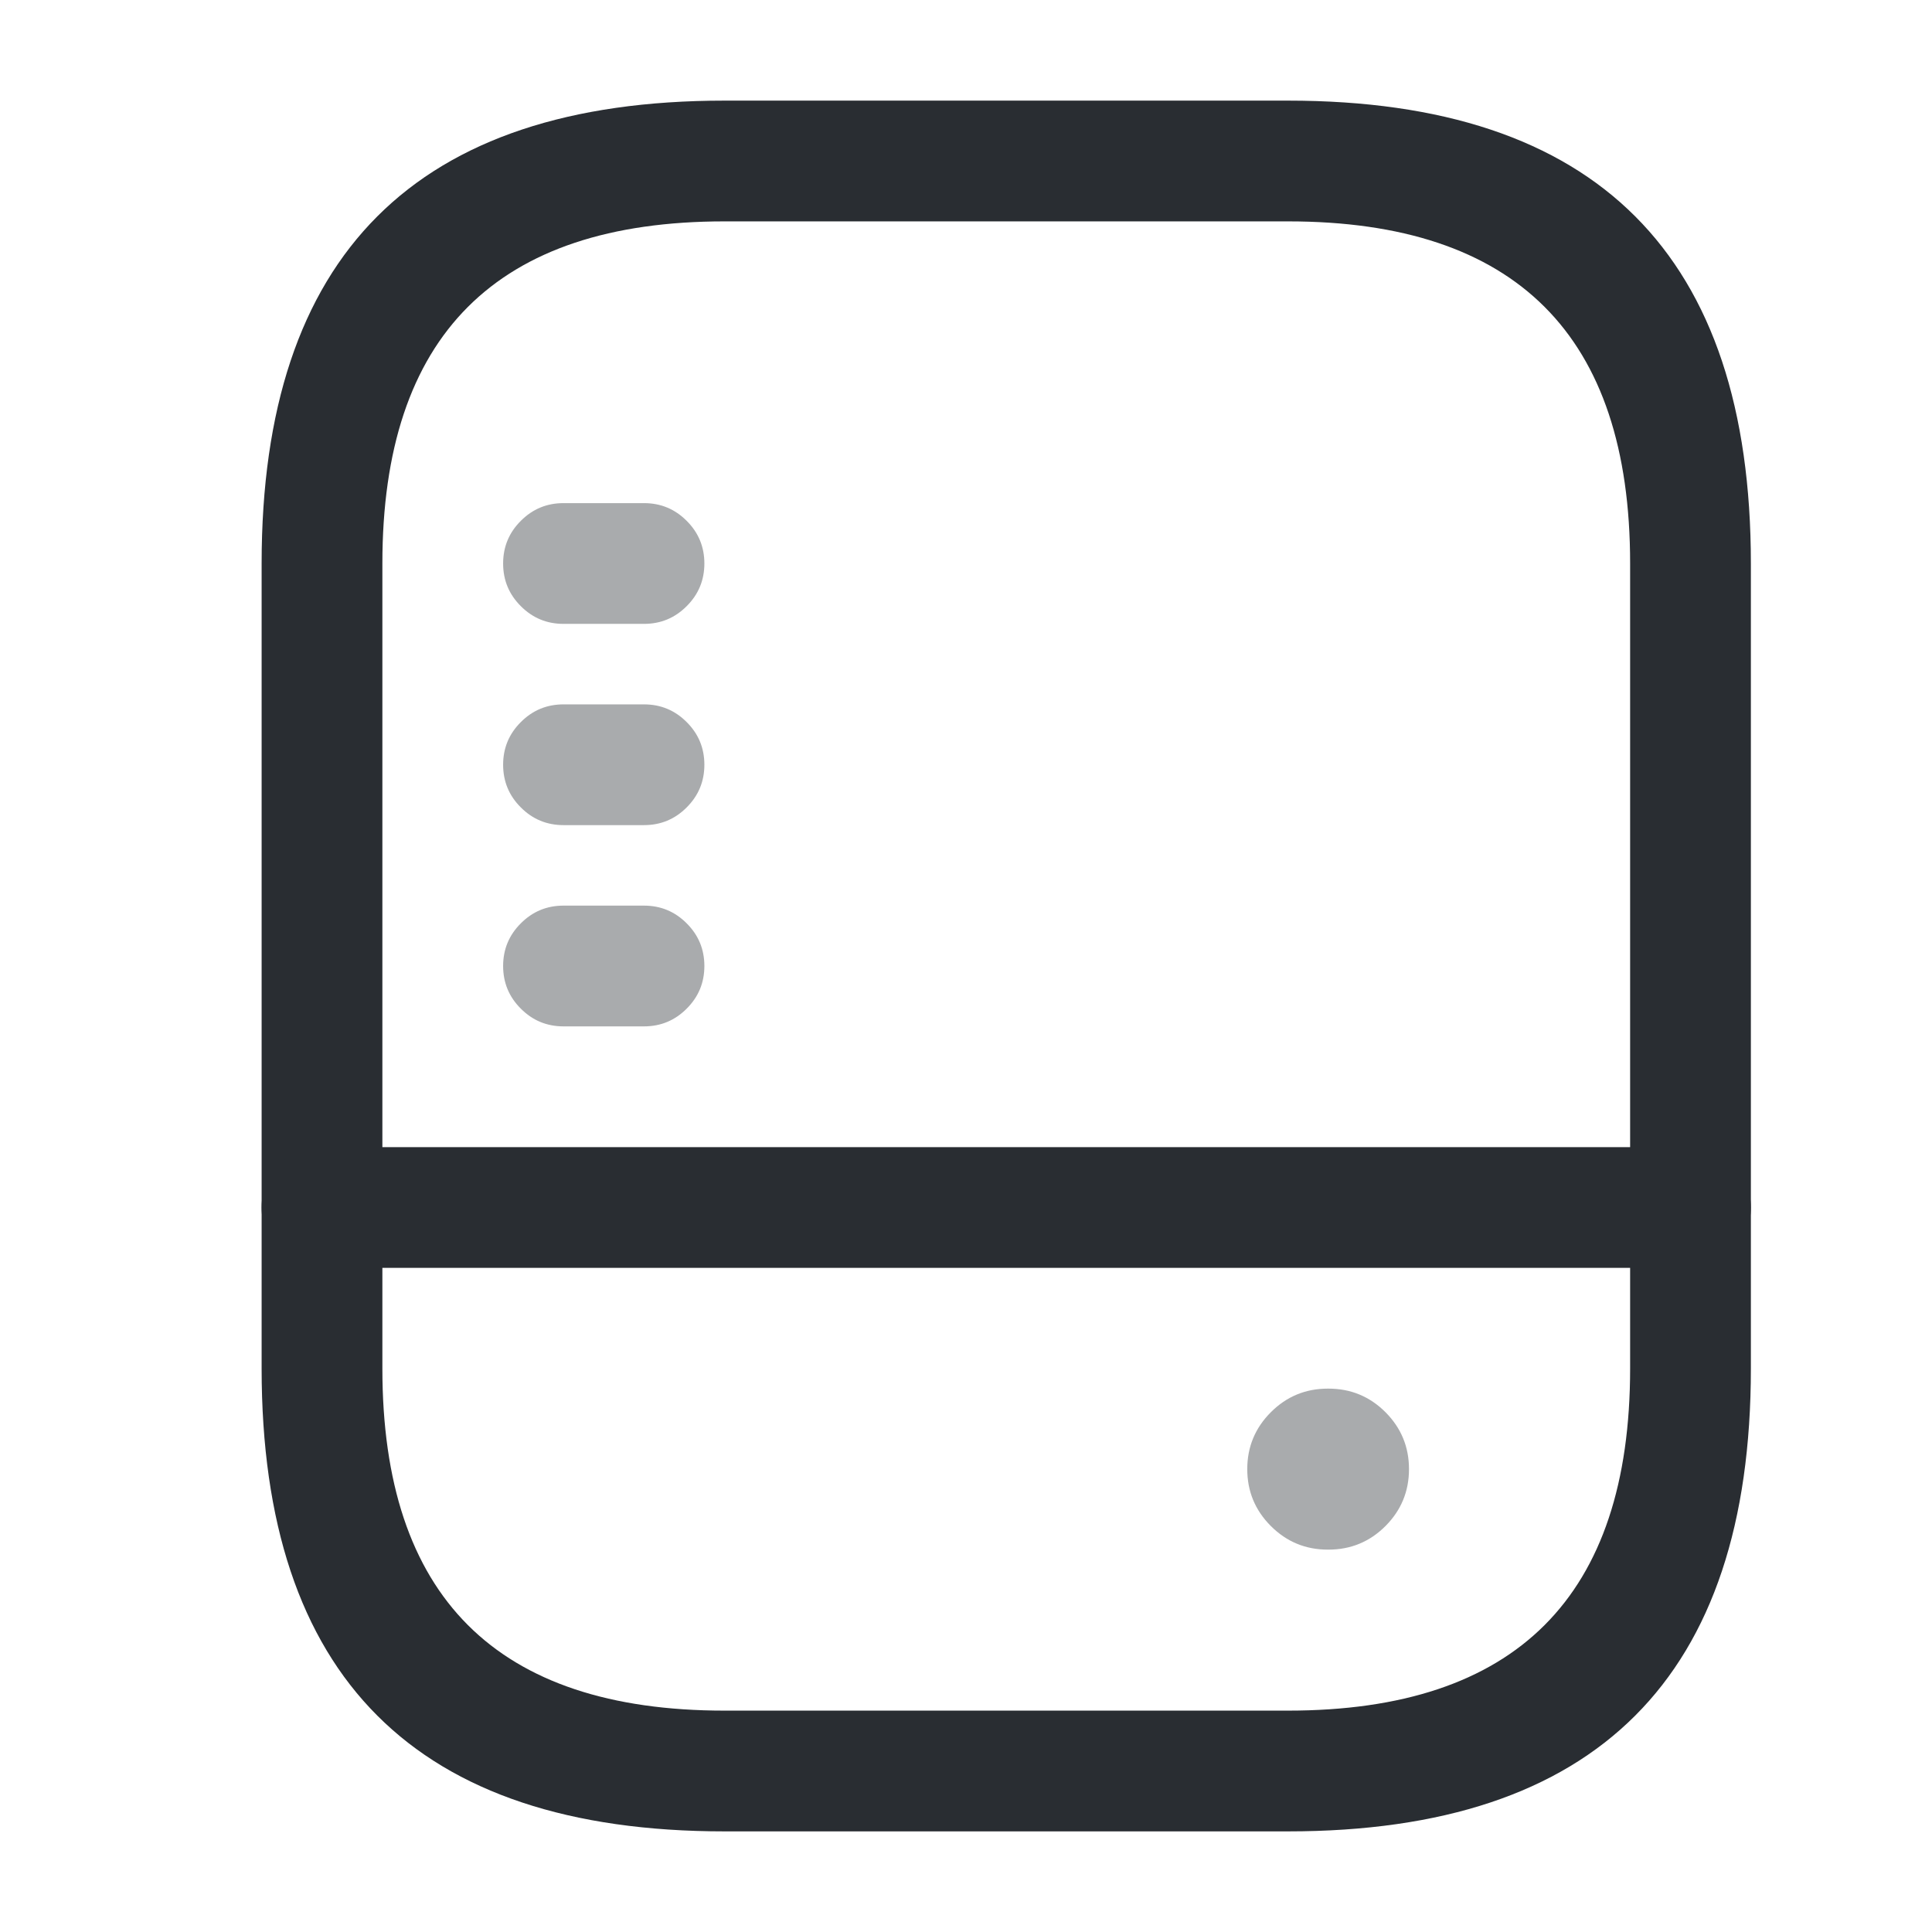 <svg xmlns="http://www.w3.org/2000/svg" width="24" height="24" viewBox="0 0 24 24">
  <defs/>
  <path fill="#292D32" d="M16,22.75 L9,22.75 Q3.25,22.75 3.25,17 L3.25,7 Q3.25,1.25 9,1.25 L16,1.25 Q21.75,1.25 21.75,7 L21.75,17 Q21.75,22.75 16,22.75 Z M16,21.25 Q20.25,21.25 20.25,17 L20.25,7 Q20.25,2.75 16,2.75 L9,2.75 Q4.75,2.75 4.75,7 L4.75,17 Q4.75,21.25 9,21.25 Z"/>
  <path fill="#292D32" d="M4,14.25 L21,14.25 Q21.311,14.25 21.53,14.47 Q21.75,14.689 21.75,15 Q21.75,15.311 21.53,15.53 Q21.311,15.75 21,15.75 L4,15.75 Q3.689,15.75 3.47,15.53 Q3.25,15.311 3.25,15 Q3.25,14.689 3.47,14.47 Q3.689,14.25 4,14.25 Z"/>
  <path fill="#292D32" opacity="0.4" d="M7,11.25 L8,11.25 Q8.311,11.25 8.53,11.47 Q8.75,11.689 8.75,12 Q8.75,12.311 8.53,12.53 Q8.311,12.75 8,12.75 L7,12.75 Q6.689,12.75 6.47,12.53 Q6.25,12.311 6.25,12 Q6.25,11.689 6.47,11.47 Q6.689,11.25 7,11.25 Z"/>
  <path fill="#292D32" opacity="0.4" d="M7,8.75 L8,8.75 Q8.311,8.75 8.53,8.97 Q8.75,9.189 8.75,9.5 Q8.75,9.811 8.53,10.03 Q8.311,10.25 8,10.25 L7,10.25 Q6.689,10.25 6.47,10.03 Q6.25,9.811 6.25,9.5 Q6.25,9.189 6.47,8.97 Q6.689,8.75 7,8.75 Z"/>
  <path fill="#292D32" opacity="0.4" d="M7,6.25 L8,6.25 Q8.311,6.25 8.53,6.47 Q8.75,6.689 8.75,7 Q8.75,7.311 8.53,7.53 Q8.311,7.75 8,7.75 L7,7.75 Q6.689,7.75 6.47,7.53 Q6.25,7.311 6.25,7 Q6.25,6.689 6.47,6.47 Q6.689,6.25 7,6.25 Z"/>
  <path fill="#292D32" opacity="0.4" d="M16.494,17.25 L16.503,17.25 Q16.918,17.25 17.211,17.543 Q17.503,17.836 17.503,18.25 Q17.503,18.664 17.211,18.957 Q16.918,19.25 16.503,19.25 L16.494,19.25 Q16.08,19.25 15.787,18.957 Q15.494,18.664 15.494,18.25 Q15.494,17.836 15.787,17.543 Q16.08,17.25 16.494,17.25 Z"/>
</svg>

